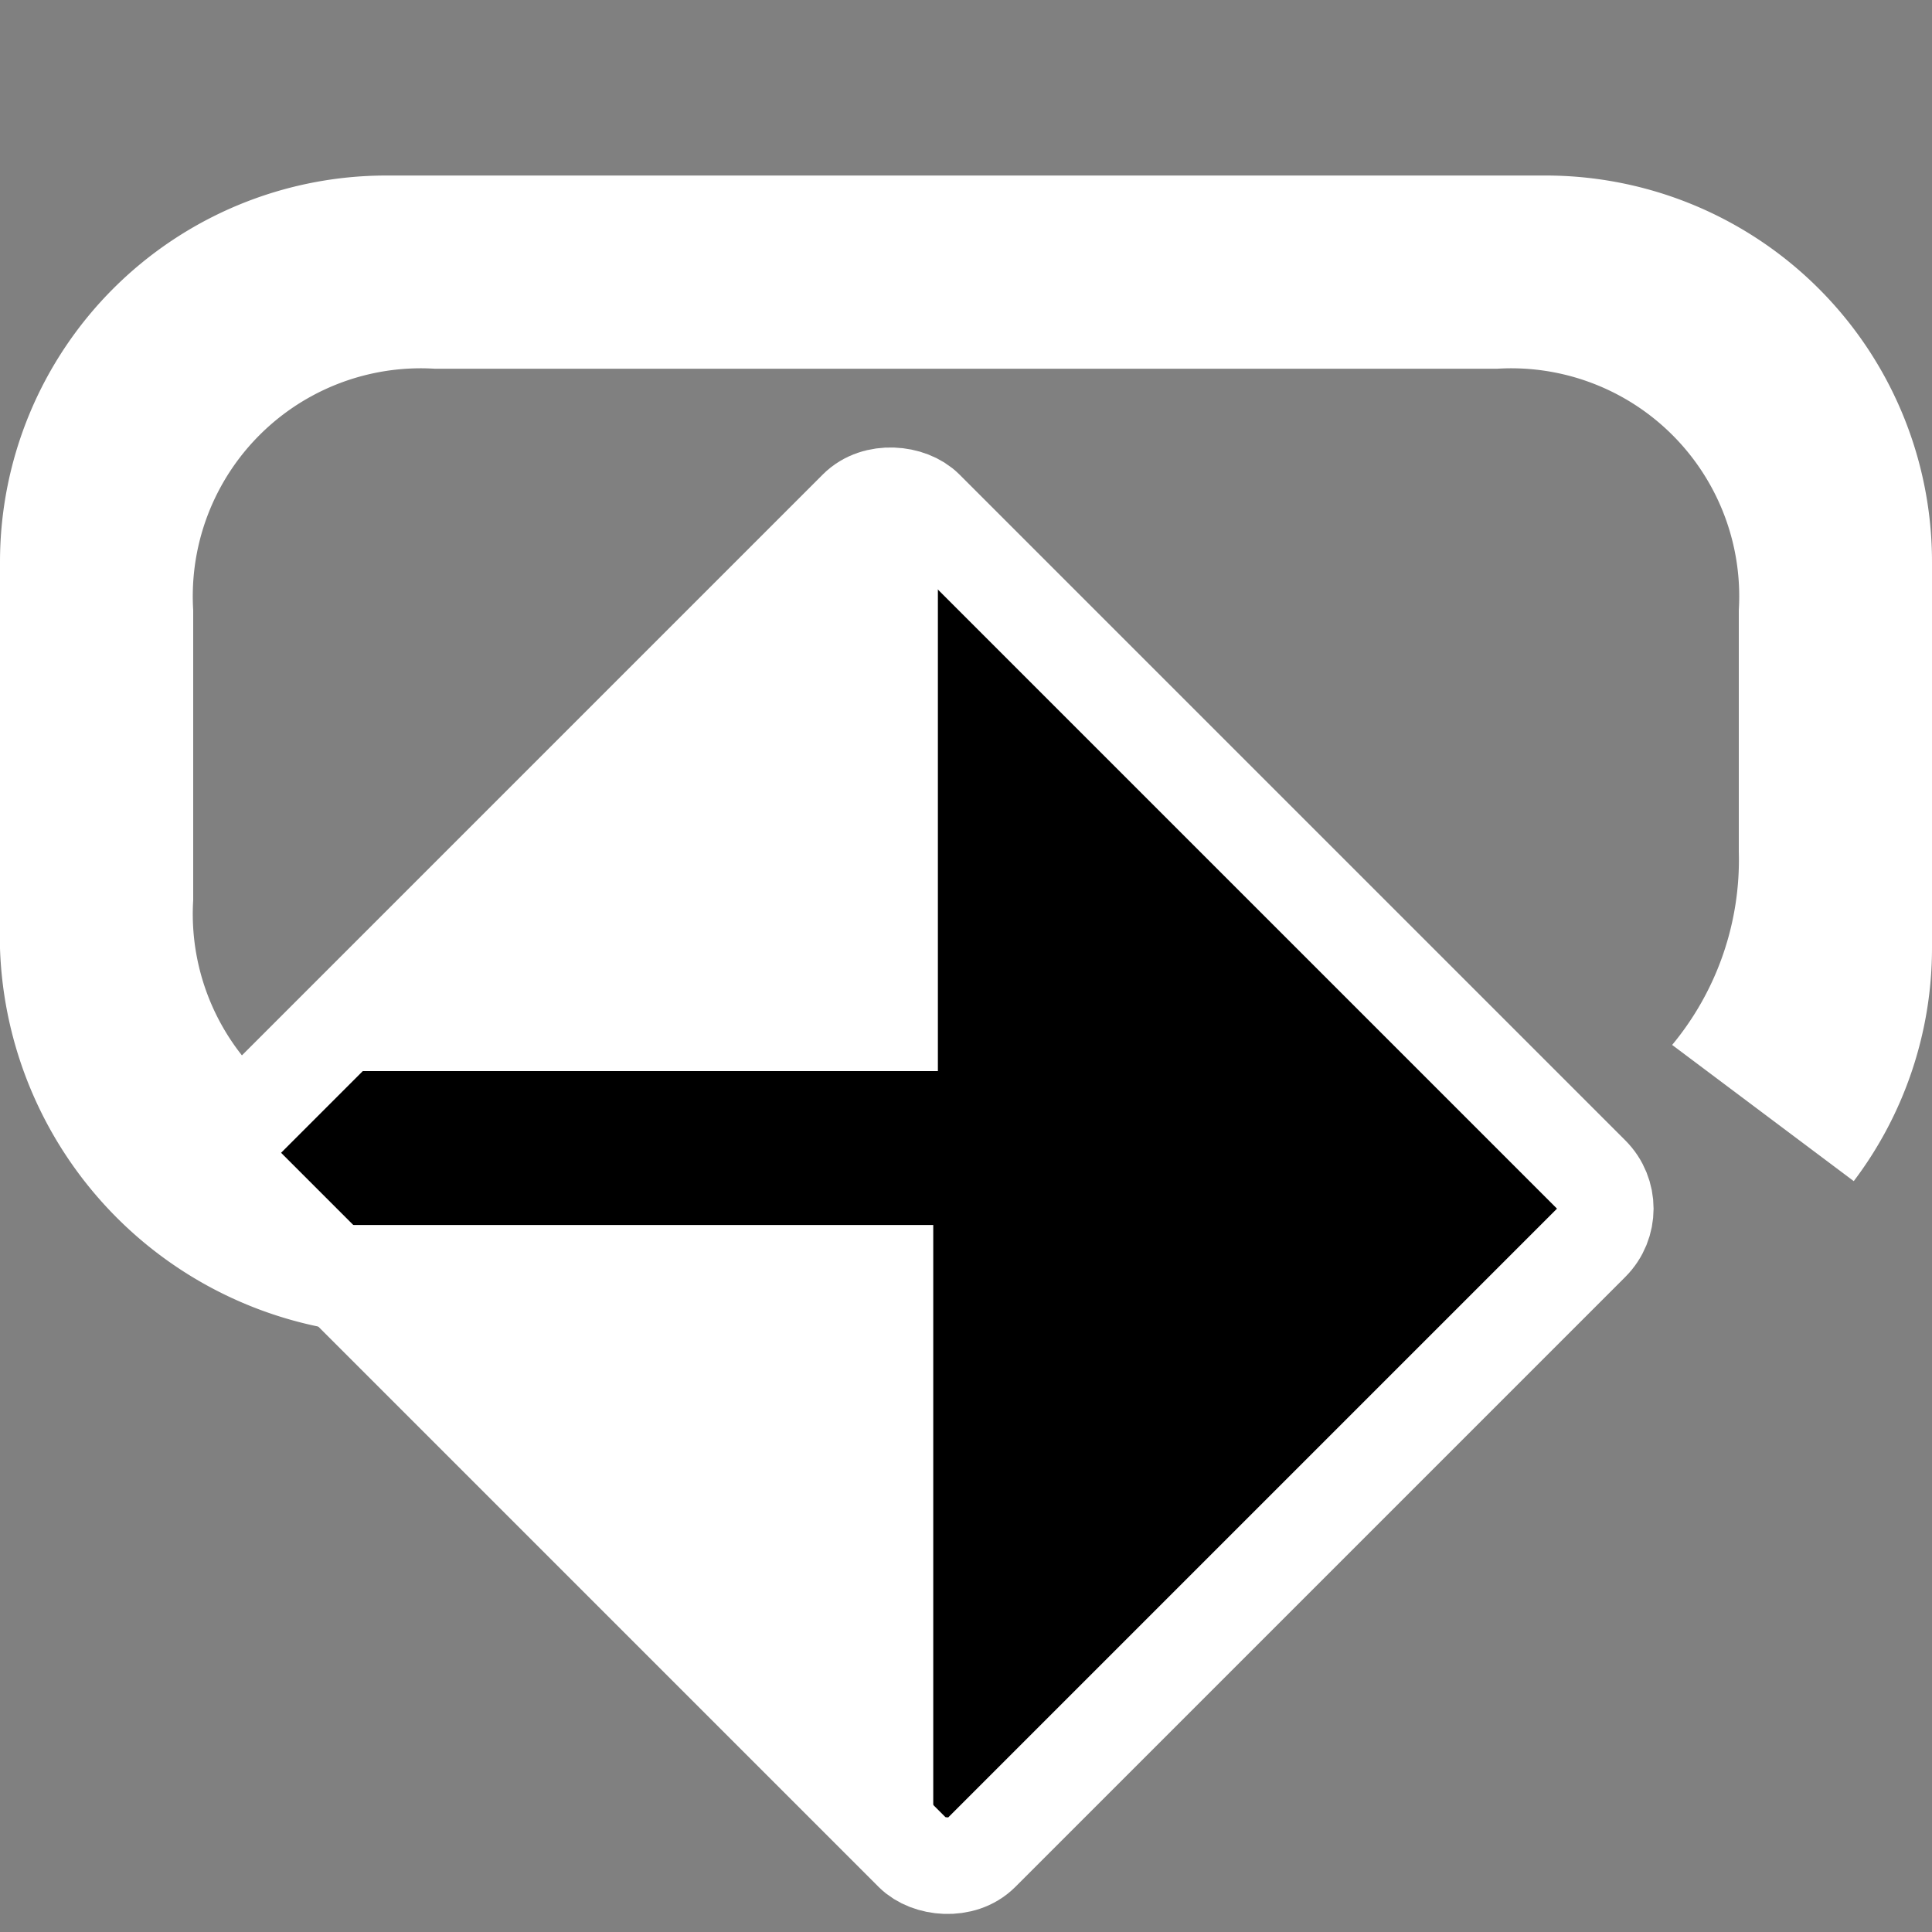 <svg xmlns="http://www.w3.org/2000/svg" viewBox="0 0 20 20"><rect x="0" y="0" width="20" height="20" fill="#808080" stroke="none"/><g transform="matrix(1, 0, 0, 1, -289.679, -259.271)" id="object-0"><g id="Layer_2" data-name="Layer 2" transform="matrix(1, 0, 0, 1, 289.679, 259.088)"><g id="Layer_4" data-name="Layer 4"><path class="cls-1" d="M16,2H4A4,4,0,0,0,0,6v4a4.14,4.14,0,0,0,4,4H9v5l8-6L9,7v5H4.5A2.36,2.36,0,0,1,2,9.5v-3A2.36,2.36,0,0,1,4.5,4h11A2.36,2.36,0,0,1,18,6.5V9a3,3,0,0,1-.69,2l1.88,1.41A4,4,0,0,0,20,10V6A4,4,0,0,0,16,2Z" style="fill: rgb(255, 255, 255); fill-rule: evenodd;"/><rect class="cls-2" width="20" height="20" style="fill: none;"/></g></g><rect x="0.923" y="8.6" width="9.932" height="10.75" rx="0.5" transform="matrix(0.707, -0.707, 0.707, 0.707, 285.149, 265.777)" stroke="white" style=""/><path d="M 295.577 267.934 L 299.388 264.298 L 299.388 270.359 L 293.037 270.359 L 295.577 267.934 Z" fill="white" style=""/><path d="M 296.8 275.588 L 292.99 271.952 L 299.34 271.952 L 299.34 278.013 L 296.8 275.588 Z" fill="white" style=""/></g></svg>